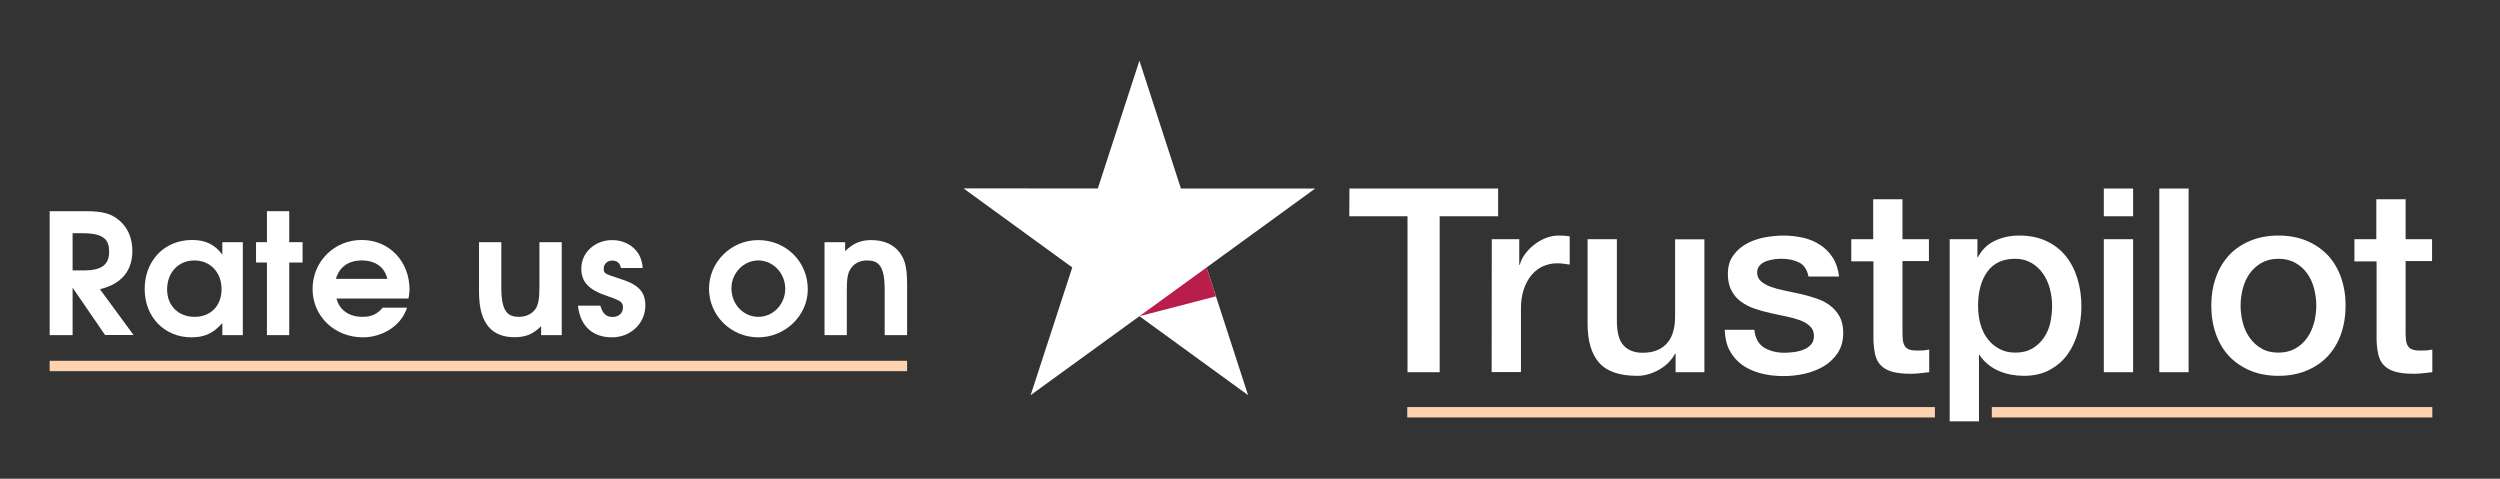 <?xml version="1.0" encoding="utf-8"?>
<!-- Generator: Adobe Illustrator 21.1.0, SVG Export Plug-In . SVG Version: 6.00 Build 0)  -->
<svg version="1.1" id="Layer_1" xmlns="http://www.w3.org/2000/svg" xmlns:xlink="http://www.w3.org/1999/xlink" x="0px" y="0px"
	 viewBox="0 0 1928.4 369.3" style="enable-background:new 0 0 1928.4 369.3;" xml:space="preserve">
<rect x="0" y="0" width="1928.4" height="369.3" fill="#333333" stroke="none"/>
<style type="text/css">
	.st0{fill:#FFFFFF;}
	.st1{fill:#B81E49;}
	.st2{fill:#FDD2AF;}
</style>
<path class="st0" d="M1040.9,145.4h114.7v21.4h-45.1v120.3h-24.8V166.8h-44.9L1040.9,145.4L1040.9,145.4z M1150.7,184.5h21.2v19.8
	h0.4c0.7-2.8,2-5.5,3.9-8.1c1.9-2.6,4.2-5.1,6.9-7.2c2.7-2.2,5.7-3.9,9-5.3c3.3-1.3,6.7-2,10.1-2c2.6,0,4.5,0.1,5.5,0.2
	s2,0.3,3.1,0.4v21.8c-1.6-0.3-3.2-0.5-4.9-0.7c-1.7-0.2-3.3-0.3-4.9-0.3c-3.8,0-7.4,0.8-10.8,2.3c-3.4,1.5-6.3,3.8-8.8,6.7
	c-2.5,3-4.5,6.6-6,11s-2.2,9.4-2.2,15.1V287h-22.6L1150.7,184.5L1150.7,184.5z M1314.7,287.1h-22.2v-14.3h-0.4
	c-2.8,5.2-6.9,9.3-12.4,12.4c-5.5,3.1-11.1,4.7-16.8,4.7c-13.5,0-23.3-3.3-29.3-10c-6-6.7-9-16.8-9-30.3v-65.1h22.6v62.9
	c0,9,1.7,15.4,5.2,19.1c3.4,3.7,8.3,5.6,14.5,5.6c4.8,0,8.7-0.7,11.9-2.2c3.2-1.5,5.8-3.4,7.7-5.9c2-2.4,3.4-5.4,4.3-8.8
	c0.9-3.4,1.3-7.1,1.3-11.1v-59.5h22.6V287.1z M1353.2,254.2c0.7,6.6,3.2,11.2,7.5,13.9c4.4,2.6,9.6,4,15.7,4c2.1,0,4.5-0.2,7.2-0.5
	c2.7-0.3,5.3-1,7.6-1.9c2.4-0.9,4.3-2.3,5.9-4.1c1.5-1.8,2.2-4.1,2.1-7c-0.1-2.9-1.2-5.3-3.2-7.1c-2-1.9-4.5-3.3-7.6-4.5
	c-3.1-1.1-6.6-2.1-10.6-2.9c-4-0.8-8-1.7-12.1-2.6c-4.2-0.9-8.3-2.1-12.2-3.4c-3.9-1.3-7.4-3.1-10.5-5.4c-3.1-2.2-5.6-5.1-7.4-8.6
	c-1.9-3.5-2.8-7.8-2.8-13c0-5.6,1.4-10.2,4.1-14s6.2-6.8,10.3-9.1c4.2-2.3,8.8-3.9,13.9-4.9c5.1-0.9,10-1.4,14.6-1.4
	c5.3,0,10.4,0.6,15.2,1.7c4.8,1.1,9.2,2.9,13.1,5.5c3.9,2.5,7.1,5.8,9.7,9.8s4.2,8.9,4.9,14.6H1395c-1.1-5.4-3.5-9.1-7.4-10.9
	c-3.9-1.9-8.4-2.8-13.4-2.8c-1.6,0-3.5,0.1-5.7,0.4c-2.2,0.3-4.2,0.8-6.2,1.5c-1.9,0.7-3.5,1.8-4.9,3.2c-1.3,1.4-2,3.2-2,5.5
	c0,2.8,1,5,2.9,6.7s4.4,3.1,7.5,4.3c3.1,1.1,6.6,2.1,10.6,2.9c4,0.8,8.1,1.7,12.3,2.6c4.1,0.9,8.1,2.1,12.1,3.4
	c4,1.3,7.5,3.1,10.6,5.4c3.1,2.3,5.6,5.1,7.5,8.5s2.9,7.7,2.9,12.7c0,6.1-1.4,11.2-4.2,15.5c-2.8,4.2-6.4,7.7-10.8,10.3
	c-4.4,2.6-9.4,4.6-14.8,5.8c-5.4,1.2-10.8,1.8-16.1,1.8c-6.5,0-12.5-0.7-18-2.2s-10.3-3.7-14.3-6.6c-4-3-7.2-6.7-9.5-11.1
	c-2.3-4.4-3.5-9.7-3.7-15.8h22.8V254.2z M1427.8,184.5h17.1v-30.8h22.6v30.8h20.4v16.9h-20.4v54.8c0,2.4,0.1,4.4,0.3,6.2
	c0.2,1.7,0.7,3.2,1.4,4.4c0.7,1.2,1.8,2.1,3.3,2.7c1.5,0.6,3.4,0.9,6,0.9c1.6,0,3.2,0,4.8-0.1s3.2-0.3,4.8-0.7v17.5
	c-2.5,0.3-5,0.5-7.3,0.8c-2.4,0.3-4.8,0.4-7.3,0.4c-6,0-10.8-0.6-14.4-1.7c-3.6-1.1-6.5-2.8-8.5-5c-2.1-2.2-3.4-4.9-4.2-8.2
	c-0.7-3.3-1.2-7.1-1.3-11.3v-60.5H1428v-17.1L1427.8,184.5z M1503.9,184.5h21.4v13.9h0.4c3.2-6,7.6-10.2,13.3-12.8
	c5.7-2.6,11.8-3.9,18.5-3.9c8.1,0,15.1,1.4,21.1,4.3c6,2.8,11,6.7,15,11.7s6.9,10.8,8.9,17.4c2,6.6,3,13.7,3,21.2
	c0,6.9-0.9,13.6-2.7,20c-1.8,6.5-4.5,12.2-8.1,17.2s-8.2,8.9-13.8,11.9s-12.1,4.5-19.7,4.5c-3.3,0-6.6-0.3-9.9-0.9
	c-3.3-0.6-6.5-1.6-9.5-2.9s-5.9-3-8.4-5.1c-2.6-2.1-4.7-4.5-6.5-7.2h-0.4V325h-22.6V184.5z M1582.9,235.9c0-4.6-0.6-9.1-1.8-13.5
	c-1.2-4.4-3-8.2-5.4-11.6c-2.4-3.4-5.4-6.1-8.9-8.1c-3.6-2-7.7-3.1-12.3-3.1c-9.5,0-16.7,3.3-21.5,9.9c-4.8,6.6-7.2,15.4-7.2,26.4
	c0,5.2,0.6,10,1.9,14.4c1.3,4.4,3.1,8.2,5.7,11.4c2.5,3.2,5.5,5.7,9,7.5c3.5,1.9,7.6,2.8,12.2,2.8c5.2,0,9.5-1.1,13.1-3.2
	s6.5-4.9,8.8-8.2c2.3-3.4,4-7.2,5-11.5C1582.4,244.8,1582.9,240.4,1582.9,235.9L1582.9,235.9z M1622.8,145.4h22.6v21.4h-22.6
	C1622.8,166.8,1622.8,145.4,1622.8,145.4z M1622.8,184.5h22.6v102.6h-22.6V184.5L1622.8,184.5z M1665.6,145.4h22.6v141.7h-22.6
	V145.4L1665.6,145.4z M1757.5,289.9c-8.2,0-15.5-1.4-21.9-4.1c-6.4-2.7-11.8-6.5-16.3-11.2c-4.4-4.8-7.8-10.5-10.1-17.1
	c-2.3-6.6-3.5-13.9-3.5-21.8c0-7.8,1.2-15,3.5-21.6c2.3-6.6,5.7-12.3,10.1-17.1c4.4-4.8,9.9-8.5,16.3-11.2s13.7-4.1,21.9-4.1
	c8.2,0,15.5,1.4,21.9,4.1c6.4,2.7,11.8,6.5,16.3,11.2c4.4,4.8,7.8,10.5,10.1,17.1c2.3,6.6,3.5,13.8,3.5,21.6
	c0,7.9-1.2,15.2-3.5,21.8s-5.7,12.3-10.1,17.1c-4.4,4.8-9.9,8.5-16.3,11.2C1773,288.5,1765.7,289.9,1757.5,289.9L1757.5,289.9z
	 M1757.5,272c5,0,9.4-1.1,13.1-3.2c3.7-2.1,6.7-4.9,9.1-8.3c2.4-3.4,4.1-7.3,5.3-11.6c1.1-4.3,1.7-8.7,1.7-13.2
	c0-4.4-0.6-8.7-1.7-13.1s-2.9-8.2-5.3-11.6c-2.4-3.4-5.4-6.1-9.1-8.2c-3.7-2.1-8.1-3.2-13.1-3.2s-9.4,1.1-13.1,3.2
	c-3.7,2.1-6.7,4.9-9.1,8.2c-2.4,3.4-4.1,7.2-5.3,11.6c-1.1,4.4-1.7,8.7-1.7,13.1c0,4.5,0.6,8.9,1.7,13.2c1.1,4.3,2.9,8.2,5.3,11.6
	c2.4,3.4,5.4,6.2,9.1,8.3C1748.1,271,1752.5,272,1757.5,272L1757.5,272z M1815.9,184.5h17.1v-30.8h22.6v30.8h20.4v16.9h-20.4v54.8
	c0,2.4,0.1,4.4,0.3,6.2c0.2,1.7,0.7,3.2,1.4,4.4c0.7,1.2,1.8,2.1,3.3,2.7s3.4,0.9,6,0.9c1.6,0,3.2,0,4.8-0.1
	c1.6-0.1,3.2-0.3,4.8-0.7v17.5c-2.5,0.3-5,0.5-7.3,0.8c-2.4,0.3-4.8,0.4-7.3,0.4c-6,0-10.8-0.6-14.4-1.7s-6.5-2.8-8.5-5
	c-2.1-2.2-3.4-4.9-4.2-8.2c-0.7-3.3-1.2-7.1-1.3-11.3v-60.5h-17.1v-17.1L1815.9,184.5z"/>
<path class="st0" d="M1014.5,145.4H910.9l-32-98.6l-32.1,98.6l-103.6-0.1l83.9,61L795,304.8l83.9-60.9l83.8,60.9l-32-98.5
	L1014.5,145.4z"/>
<path class="st1" d="M937.9,228.6l-7.2-22.3l-51.8,37.6L937.9,228.6z"/>
<g>
	<path class="st0" d="M81.1,258.5L56,221.9v36.6H38.3v-95.6h27.6c13.1,0,19.9,1.8,26.1,7.1c6.6,5.6,10.1,13.8,10.1,23.5
		c0,14.9-7.8,25.4-25,29.6l25.9,35.3H81.1z M63.9,179.9H56v28.7h8.7c13.7,0,19.5-4.4,19.5-14.5C84.2,185.5,80.7,179.9,63.9,179.9z"
		/>
	<path class="st0" d="M171.5,258.5v-9.3c-6.9,7.8-13.7,11-23.8,11c-21,0-36.1-15.7-36.1-37.3c0-21.9,15.3-37.8,36.5-37.8
		c10.3,0,17.5,3.4,23.4,11.3v-9.6h15.8v71.7H171.5z M149.9,200.9c-12.3,0-21,9.3-21,22.4c0,12.5,8.7,21.1,21.2,21.1
		c13.1,0,20.8-9.3,20.8-21.2C171,210.1,162.2,200.9,149.9,200.9z"/>
	<path class="st0" d="M223.1,202.5v56h-17.2v-56h-8.4v-15.7h8.4v-23.9h17.2v23.9h10.3v15.7H223.1z"/>
	<path class="st0" d="M315.1,230.3h-55.5c2.1,8.7,9.6,14.1,19.8,14.1c7.1,0,11.4-1.9,15.8-7.1h18.8c-4.8,14.7-19.7,22.9-34.1,22.9
		c-21.9,0-38.8-16.3-38.8-37.3c0-21.1,16.7-37.8,37.8-37.8c21.3,0,37,16.3,37,38.5C315.7,226.3,315.6,227.8,315.1,230.3z M279,200.9
		c-10.2,0-17.2,5-19.9,14.2h39.7C296.6,206,289.6,200.9,279,200.9z"/>
	<path class="st0" d="M417.4,258.5v-6.9c-6.5,6.3-11.9,8.5-20.6,8.5c-16.7,0-27.3-9.7-27.3-34.9v-38.4h17.2v35.1
		c0,19,5.3,22.5,13.6,22.5c5.8,0,10.5-2.5,13.1-6.6c1.9-3.2,2.7-7.6,2.7-17.2v-33.8h17.2v71.7H417.4z"/>
	<path class="st0" d="M472.1,260.2c-14.2,0-24.4-7.8-26.3-24.4h17.3c1.7,6.1,4.5,8.7,9.6,8.7c4.4,0,7.8-3,7.8-7
		c0-4.1-0.6-5.3-12.2-9.2c-14.2-4.8-19.9-10.7-19.9-21.2c0-12.3,10.5-21.9,23.8-21.9c12.2,0,22.9,8,23.5,21.5H479
		c-0.8-3.8-3.1-5.7-6.7-5.7c-3.8,0-6.6,2.6-6.6,6.1c0,3.8,0.4,4,12.2,7.8c15,4.7,19.9,10.3,19.9,21
		C497.7,249.4,486.5,260.2,472.1,260.2z"/>
	<path class="st0" d="M584.9,260.2c-21,0-38-16.8-38-37.5c0-20.6,17.1-37.5,37.9-37.5c21.6,0,38.3,16.7,38.3,38
		C623.1,243.4,605.7,260.2,584.9,260.2z M584.9,200.9c-11.3,0-20.7,9.7-20.7,21.5c0,12.3,9.2,22,20.8,22c11.4,0,20.7-9.7,20.7-21.7
		C605.7,210.8,596.4,200.9,584.9,200.9z"/>
	<path class="st0" d="M682.4,258.5v-35.1c0-19.1-5.2-22.5-13.7-22.5c-5.4,0-10,2.3-12.7,6.6c-2.2,3.5-2.8,7.6-2.8,17.2v33.8H636
		v-71.7h15.9v6.9c6.3-6.1,12-8.5,20.2-8.5c10,0,17.7,3.6,22.4,10.3c3.9,5.6,5.2,11.8,5.2,24.6v38.4H682.4z"/>
</g>
<rect x="38.3" y="278.3" class="st2" width="661.4" height="8"/>
<g>
	<rect x="1536.4" y="314" class="st2" width="339.8" height="8"/>
	<rect x="1085.5" y="314" class="st2" width="407" height="8"/>
</g>
</svg>
